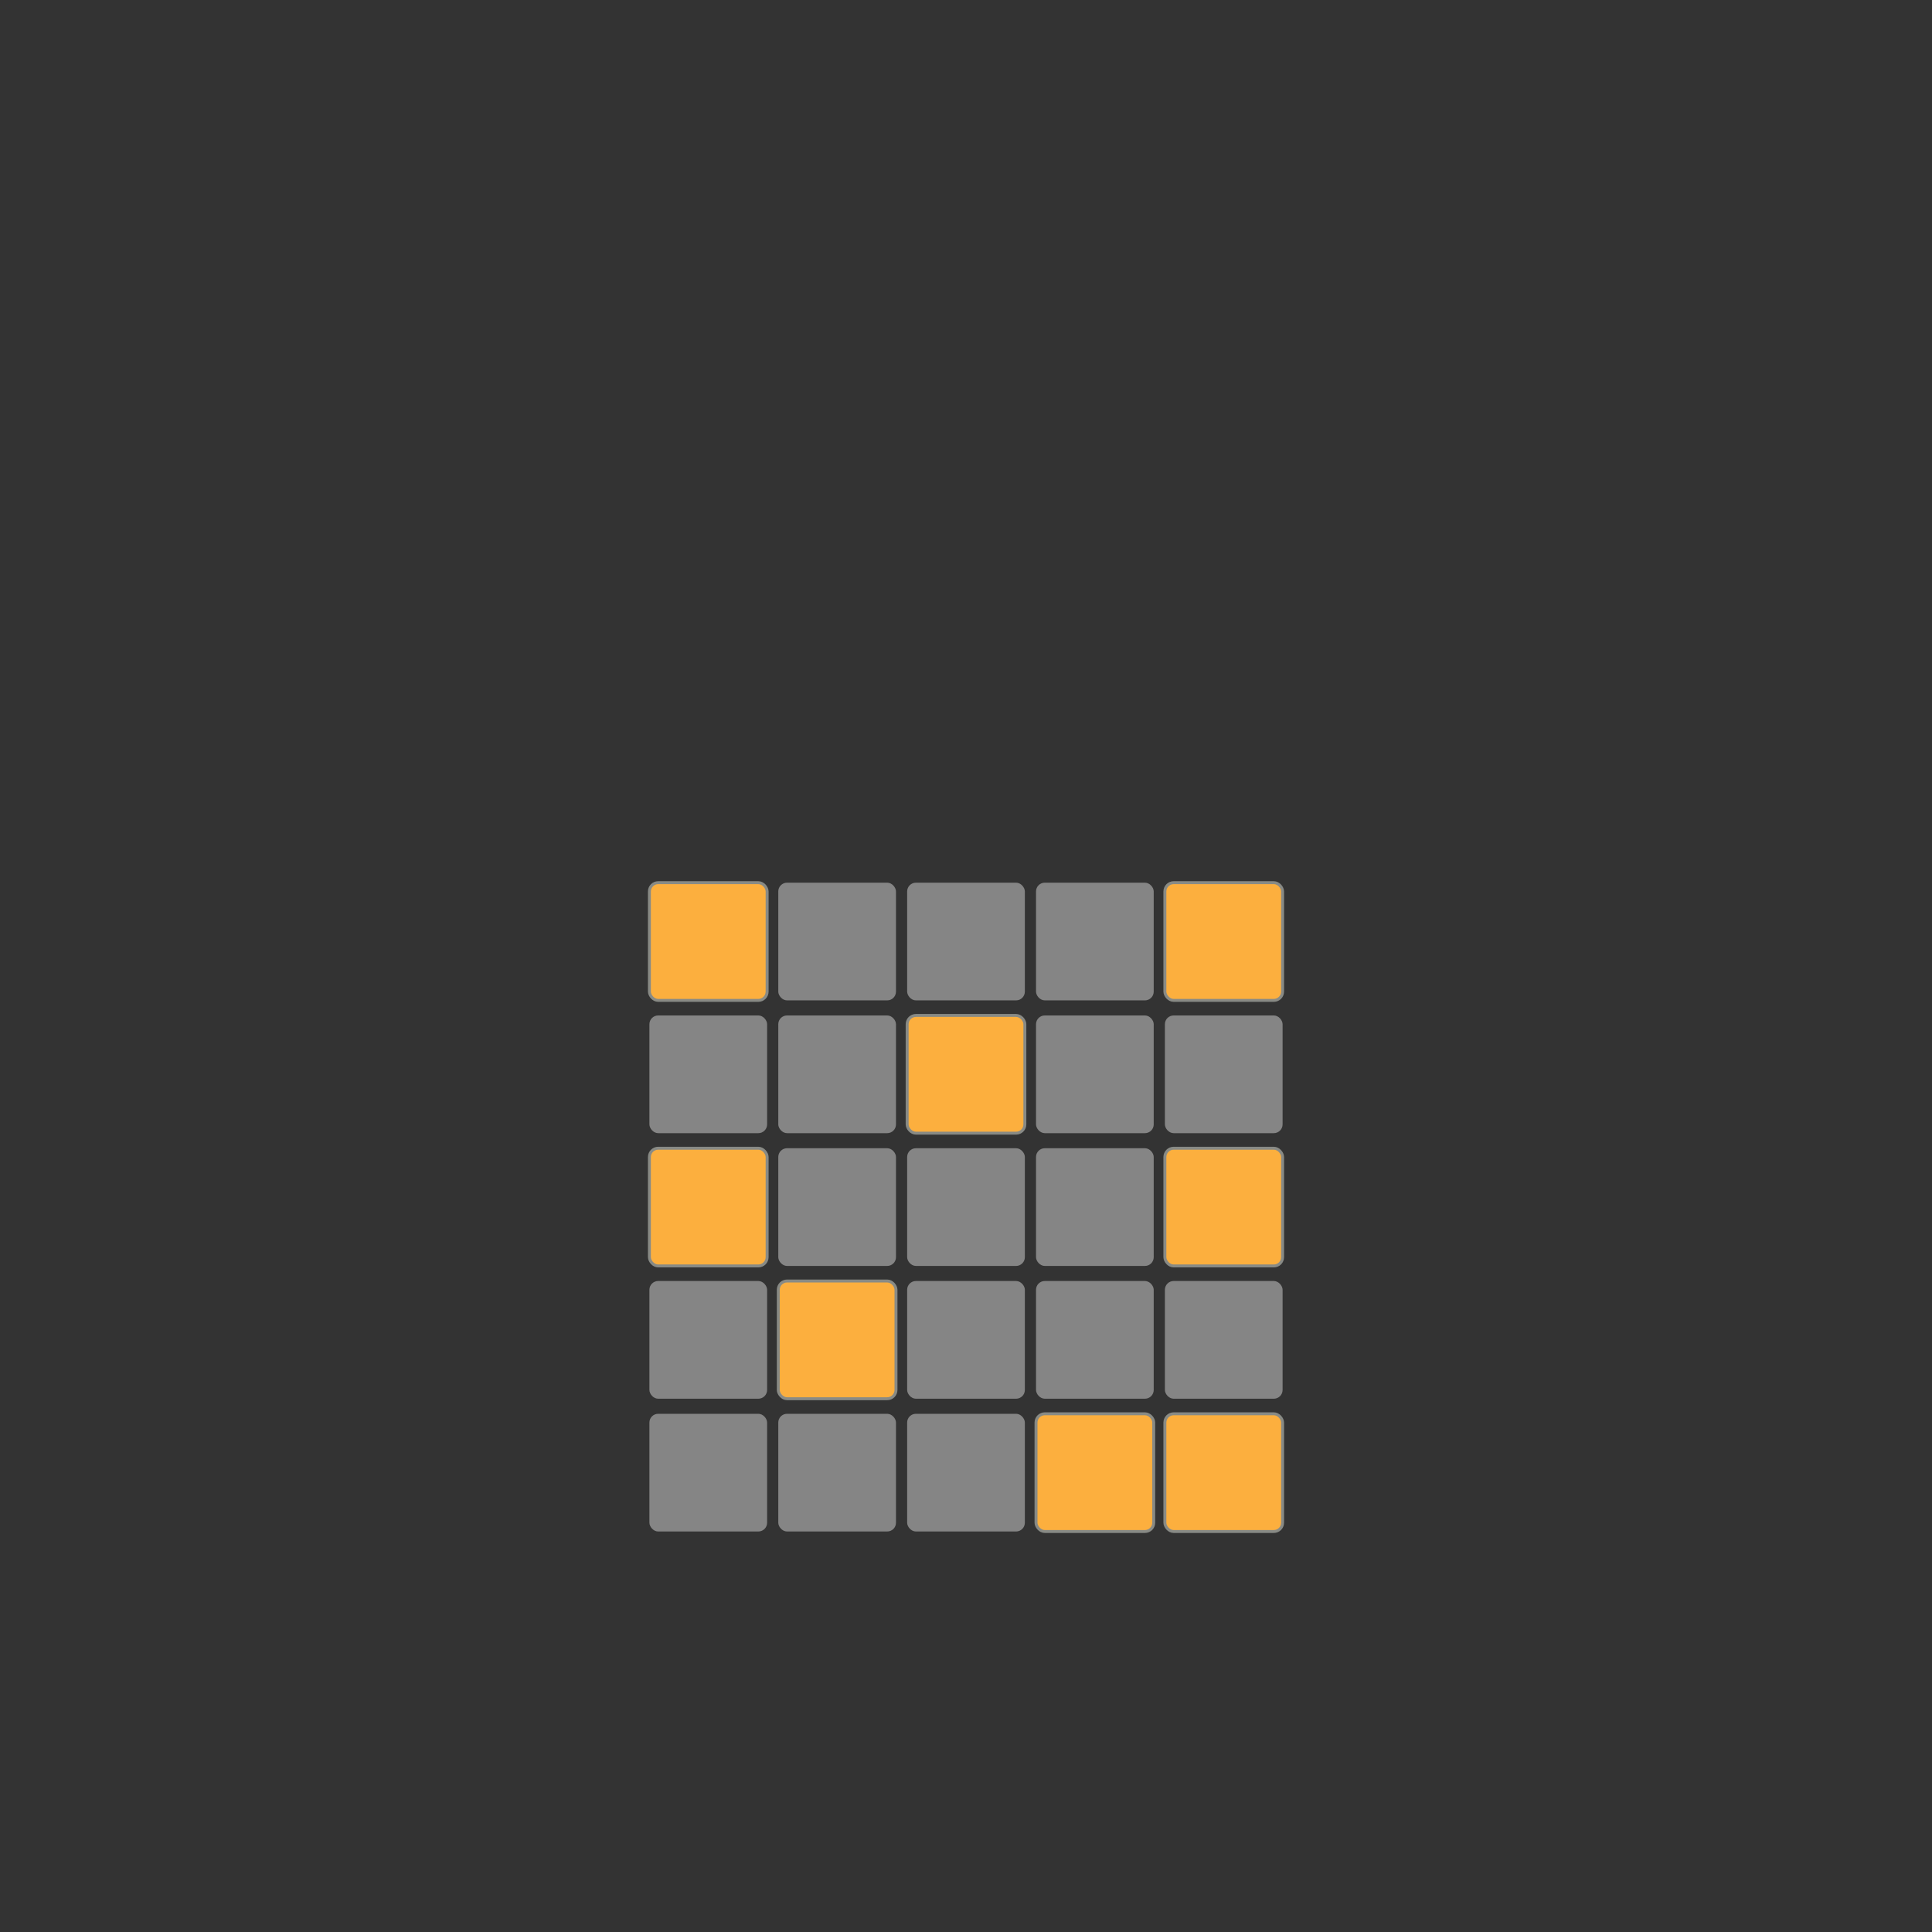 <?xml version="1.0" encoding="UTF-8" standalone="no"?>
<!-- Created with Inkscape (http://www.inkscape.org/) -->

<svg
   xmlns:dc="http://purl.org/dc/elements/1.1/"
   xmlns:cc="http://creativecommons.org/ns#"
   xmlns:rdf="http://www.w3.org/1999/02/22-rdf-syntax-ns#"
   xmlns:svg="http://www.w3.org/2000/svg"
   xmlns="http://www.w3.org/2000/svg"
   xmlns:sodipodi="http://sodipodi.sourceforge.net/DTD/sodipodi-0.dtd"
   xmlns:inkscape="http://www.inkscape.org/namespaces/inkscape"
   id="svg2"
   version="1.1"
   inkscape:version="0.91 r13725"
   xml:space="preserve"
   width="1062.987"
   height="1062.987"
   viewBox="0 0 1062.987 1062.987"
   sodipodi:docname="rmodels.svg"><rect x="0" y="0" width="1062.987" height="1062.987" fill="#333333" stroke="none"/><defs
     id="defs6"><inkscape:path-effect
       effect="spiro"
       id="path-effect4293"
       is_visible="true" /><inkscape:path-effect
       effect="spiro"
       id="path-effect4289"
       is_visible="true" /><inkscape:path-effect
       effect="spiro"
       id="path-effect4285"
       is_visible="true" /><inkscape:path-effect
       effect="spiro"
       id="path-effect4281"
       is_visible="true" /><inkscape:path-effect
       effect="spiro"
       id="path-effect4277"
       is_visible="true" /><inkscape:path-effect
       effect="spiro"
       id="path-effect4273"
       is_visible="true" /><inkscape:path-effect
       effect="spiro"
       id="path-effect4269"
       is_visible="true" /><inkscape:path-effect
       effect="spiro"
       id="path-effect4265"
       is_visible="true" /><inkscape:path-effect
       effect="spiro"
       id="path-effect4259"
       is_visible="true" /><inkscape:path-effect
       effect="spiro"
       id="path-effect4255"
       is_visible="true" /><inkscape:path-effect
       effect="spiro"
       id="path-effect4251"
       is_visible="true" /><inkscape:path-effect
       effect="spiro"
       id="path-effect4247"
       is_visible="true" /><inkscape:path-effect
       effect="spiro"
       id="path-effect4197"
       is_visible="true" /><inkscape:path-effect
       effect="spiro"
       id="path-effect3356"
       is_visible="true" /><inkscape:path-effect
       effect="spiro"
       id="path-effect3352"
       is_visible="true" /><inkscape:path-effect
       effect="spiro"
       id="path-effect3348"
       is_visible="true" /><clipPath
       clipPathUnits="userSpaceOnUse"
       id="clipPath3340"><rect
         style="opacity:1;fill:#000000;fill-opacity:1;stroke:#000000;stroke-width:2;stroke-linecap:butt;stroke-linejoin:round;stroke-miterlimit:4;stroke-dasharray:none;stroke-dashoffset:0;stroke-opacity:1"
         id="rect3342"
         width="776.02"
         height="714.41"
         x="60.299"
         y="16.397"
         rx="2.24" /></clipPath><inkscape:path-effect
       effect="spiro"
       id="path-effect3356-3"
       is_visible="true" /></defs><sodipodi:namedview
     pagecolor="#ffffff"
     bordercolor="#666666"
     borderopacity="1"
     objecttolerance="10"
     gridtolerance="10"
     guidetolerance="10"
     inkscape:pageopacity="0"
     inkscape:pageshadow="2"
     inkscape:window-width="1301"
     inkscape:window-height="744"
     id="namedview4"
     showgrid="false"
     inkscape:zoom="0.44403154"
     inkscape:cx="227.49734"
     inkscape:cy="321.36661"
     inkscape:window-x="65"
     inkscape:window-y="24"
     inkscape:window-maximized="1"
     inkscape:current-layer="g12" /><g
     id="g10"
     inkscape:groupmode="layer"
     inkscape:label="ink_ext_XXXXXX"
     transform="matrix(1.25,0,0,-1.25,0,1062.987)"><g
       id="g12"
       transform="scale(0.1,0.1)"><rect
         style="opacity:1;fill:#fcaf3e;fill-opacity:1;stroke:#888a85;stroke-width:12.953;stroke-linecap:butt;stroke-linejoin:round;stroke-miterlimit:4;stroke-dasharray:none;stroke-dashoffset:0;stroke-opacity:1"
         id="rect4174"
         width="518.136"
         height="518.136"
         x="2858.427"
         y="-4618.731"
         transform="scale(1,-1)"
         rx="38.667" /><rect
         style="opacity:0.439;fill:#eeeeec;fill-opacity:1;stroke:none;stroke-width:16;stroke-linecap:butt;stroke-linejoin:round;stroke-miterlimit:4;stroke-dasharray:none;stroke-dashoffset:0;stroke-opacity:1"
         id="rect4174-3"
         width="518.136"
         height="518.136"
         x="3425.654"
         y="-4618.731"
         rx="38.667"
         transform="scale(1,-1)" /><rect
         style="opacity:0.439;fill:#eeeeec;fill-opacity:1;stroke:none;stroke-width:16;stroke-linecap:butt;stroke-linejoin:round;stroke-miterlimit:4;stroke-dasharray:none;stroke-dashoffset:0;stroke-opacity:1"
         id="rect4174-5"
         width="518.136"
         height="518.136"
         x="3992.882"
         y="-4618.731"
         rx="38.667"
         transform="scale(1,-1)" /><rect
         style="opacity:0.439;fill:#eeeeec;fill-opacity:1;stroke:none;stroke-width:16;stroke-linecap:butt;stroke-linejoin:round;stroke-miterlimit:4;stroke-dasharray:none;stroke-dashoffset:0;stroke-opacity:1"
         id="rect4174-6"
         width="518.136"
         height="518.136"
         x="4560.11"
         y="-4618.731"
         rx="38.667"
         transform="scale(1,-1)" /><rect
         style="opacity:1;fill:#fcaf3e;fill-opacity:1;stroke:#888a85;stroke-width:12.953;stroke-linecap:butt;stroke-linejoin:round;stroke-miterlimit:4;stroke-dasharray:none;stroke-dashoffset:0;stroke-opacity:1"
         id="rect4174-2"
         width="518.136"
         height="518.136"
         x="5127.337"
         y="-4618.731"
         rx="38.667"
         transform="scale(1,-1)" /><rect
         style="opacity:0.439;fill:#eeeeec;fill-opacity:1;stroke:none;stroke-width:16;stroke-linecap:butt;stroke-linejoin:round;stroke-miterlimit:4;stroke-dasharray:none;stroke-dashoffset:0;stroke-opacity:1"
         id="rect4174-36"
         width="518.136"
         height="518.136"
         x="2858.427"
         y="-4034.291"
         transform="scale(1,-1)"
         rx="38.667" /><rect
         style="opacity:0.439;fill:#eeeeec;fill-opacity:1;stroke:none;stroke-width:16;stroke-linecap:butt;stroke-linejoin:round;stroke-miterlimit:4;stroke-dasharray:none;stroke-dashoffset:0;stroke-opacity:1"
         id="rect4174-3-0"
         width="518.136"
         height="518.136"
         x="3425.654"
         y="-4034.291"
         rx="38.667"
         transform="scale(1,-1)" /><rect
         style="opacity:1;fill:#fcaf3e;fill-opacity:1;stroke:#888a85;stroke-width:12.953;stroke-linecap:butt;stroke-linejoin:round;stroke-miterlimit:4;stroke-dasharray:none;stroke-dashoffset:0;stroke-opacity:1"
         id="rect4174-5-6"
         width="518.136"
         height="518.136"
         x="3992.882"
         y="-4034.291"
         rx="38.667"
         transform="scale(1,-1)" /><rect
         style="opacity:0.439;fill:#eeeeec;fill-opacity:1;stroke:none;stroke-width:16;stroke-linecap:butt;stroke-linejoin:round;stroke-miterlimit:4;stroke-dasharray:none;stroke-dashoffset:0;stroke-opacity:1"
         id="rect4174-6-2"
         width="518.136"
         height="518.136"
         x="4560.11"
         y="-4034.291"
         rx="38.667"
         transform="scale(1,-1)" /><rect
         style="opacity:0.439;fill:#eeeeec;fill-opacity:1;stroke:none;stroke-width:16;stroke-linecap:butt;stroke-linejoin:round;stroke-miterlimit:4;stroke-dasharray:none;stroke-dashoffset:0;stroke-opacity:1"
         id="rect4174-2-6"
         width="518.136"
         height="518.136"
         x="5127.337"
         y="-4034.291"
         rx="38.667"
         transform="scale(1,-1)" /><rect
         style="opacity:1;fill:#fcaf3e;fill-opacity:1;stroke:#888a85;stroke-width:12.953;stroke-linecap:butt;stroke-linejoin:round;stroke-miterlimit:4;stroke-dasharray:none;stroke-dashoffset:0;stroke-opacity:1"
         id="rect4174-7"
         width="518.136"
         height="518.136"
         x="2858.427"
         y="-3449.851"
         transform="scale(1,-1)"
         rx="38.667" /><rect
         style="opacity:0.439;fill:#eeeeec;fill-opacity:1;stroke:none;stroke-width:16;stroke-linecap:butt;stroke-linejoin:round;stroke-miterlimit:4;stroke-dasharray:none;stroke-dashoffset:0;stroke-opacity:1"
         id="rect4174-3-9"
         width="518.136"
         height="518.136"
         x="3425.654"
         y="-3449.851"
         rx="38.667"
         transform="scale(1,-1)" /><rect
         style="opacity:0.439;fill:#eeeeec;fill-opacity:1;stroke:none;stroke-width:16;stroke-linecap:butt;stroke-linejoin:round;stroke-miterlimit:4;stroke-dasharray:none;stroke-dashoffset:0;stroke-opacity:1"
         id="rect4174-5-2"
         width="518.136"
         height="518.136"
         x="3992.882"
         y="-3449.851"
         rx="38.667"
         transform="scale(1,-1)" /><rect
         style="opacity:0.439;fill:#eeeeec;fill-opacity:1;stroke:none;stroke-width:16;stroke-linecap:butt;stroke-linejoin:round;stroke-miterlimit:4;stroke-dasharray:none;stroke-dashoffset:0;stroke-opacity:1"
         id="rect4174-6-0"
         width="518.136"
         height="518.136"
         x="4560.11"
         y="-3449.851"
         rx="38.667"
         transform="scale(1,-1)" /><rect
         style="opacity:1;fill:#fcaf3e;fill-opacity:1;stroke:#888a85;stroke-width:12.953;stroke-linecap:butt;stroke-linejoin:round;stroke-miterlimit:4;stroke-dasharray:none;stroke-dashoffset:0;stroke-opacity:1"
         id="rect4174-2-2"
         width="518.136"
         height="518.136"
         x="5127.337"
         y="-3449.851"
         rx="38.667"
         transform="scale(1,-1)" /><rect
         style="opacity:0.439;fill:#eeeeec;fill-opacity:1;stroke:none;stroke-width:16;stroke-linecap:butt;stroke-linejoin:round;stroke-miterlimit:4;stroke-dasharray:none;stroke-dashoffset:0;stroke-opacity:1"
         id="rect4174-59"
         width="518.136"
         height="518.136"
         x="2858.427"
         y="-2865.411"
         transform="scale(1,-1)"
         rx="38.667" /><rect
         style="opacity:1;fill:#fcaf3e;fill-opacity:1;stroke:#888a85;stroke-width:12.953;stroke-linecap:butt;stroke-linejoin:round;stroke-miterlimit:4;stroke-dasharray:none;stroke-dashoffset:0;stroke-opacity:1"
         id="rect4174-3-2"
         width="518.136"
         height="518.136"
         x="3425.654"
         y="-2865.411"
         rx="38.667"
         transform="scale(1,-1)" /><rect
         style="opacity:0.439;fill:#eeeeec;fill-opacity:1;stroke:none;stroke-width:16;stroke-linecap:butt;stroke-linejoin:round;stroke-miterlimit:4;stroke-dasharray:none;stroke-dashoffset:0;stroke-opacity:1"
         id="rect4174-5-28"
         width="518.136"
         height="518.136"
         x="3992.882"
         y="-2865.411"
         rx="38.667"
         transform="scale(1,-1)" /><rect
         style="opacity:0.439;fill:#eeeeec;fill-opacity:1;stroke:none;stroke-width:16;stroke-linecap:butt;stroke-linejoin:round;stroke-miterlimit:4;stroke-dasharray:none;stroke-dashoffset:0;stroke-opacity:1"
         id="rect4174-6-9"
         width="518.136"
         height="518.136"
         x="4560.11"
         y="-2865.411"
         rx="38.667"
         transform="scale(1,-1)" /><rect
         style="opacity:0.439;fill:#eeeeec;fill-opacity:1;stroke:none;stroke-width:16;stroke-linecap:butt;stroke-linejoin:round;stroke-miterlimit:4;stroke-dasharray:none;stroke-dashoffset:0;stroke-opacity:1"
         id="rect4174-2-7"
         width="518.136"
         height="518.136"
         x="5127.337"
         y="-2865.411"
         rx="38.667"
         transform="scale(1,-1)" /><rect
         style="opacity:0.439;fill:#eeeeec;fill-opacity:1;stroke:none;stroke-width:16;stroke-linecap:butt;stroke-linejoin:round;stroke-miterlimit:4;stroke-dasharray:none;stroke-dashoffset:0;stroke-opacity:1"
         id="rect4174-29"
         width="518.136"
         height="518.136"
         x="2858.427"
         y="-2280.971"
         transform="scale(1,-1)"
         rx="38.667" /><rect
         style="opacity:0.439;fill:#eeeeec;fill-opacity:1;stroke:none;stroke-width:16;stroke-linecap:butt;stroke-linejoin:round;stroke-miterlimit:4;stroke-dasharray:none;stroke-dashoffset:0;stroke-opacity:1"
         id="rect4174-3-3"
         width="518.136"
         height="518.136"
         x="3425.654"
         y="-2280.971"
         rx="38.667"
         transform="scale(1,-1)" /><rect
         style="opacity:0.439;fill:#eeeeec;fill-opacity:1;stroke:none;stroke-width:16;stroke-linecap:butt;stroke-linejoin:round;stroke-miterlimit:4;stroke-dasharray:none;stroke-dashoffset:0;stroke-opacity:1"
         id="rect4174-5-1"
         width="518.136"
         height="518.136"
         x="3992.882"
         y="-2280.971"
         rx="38.667"
         transform="scale(1,-1)" /><rect
         style="opacity:1;fill:#fcaf3e;fill-opacity:1;stroke:#888a85;stroke-width:12.953;stroke-linecap:butt;stroke-linejoin:round;stroke-miterlimit:4;stroke-dasharray:none;stroke-dashoffset:0;stroke-opacity:1"
         id="rect4174-6-94"
         width="518.136"
         height="518.136"
         x="4560.11"
         y="-2280.971"
         rx="38.667"
         transform="scale(1,-1)" /><rect
         style="opacity:1;fill:#fcaf3e;fill-opacity:1;stroke:#888a85;stroke-width:12.953;stroke-linecap:butt;stroke-linejoin:round;stroke-miterlimit:4;stroke-dasharray:none;stroke-dashoffset:0;stroke-opacity:1"
         id="rect4174-2-78"
         width="518.136"
         height="518.136"
         x="5127.337"
         y="-2280.971"
         rx="38.667"
         transform="scale(1,-1)" /></g></g></svg>